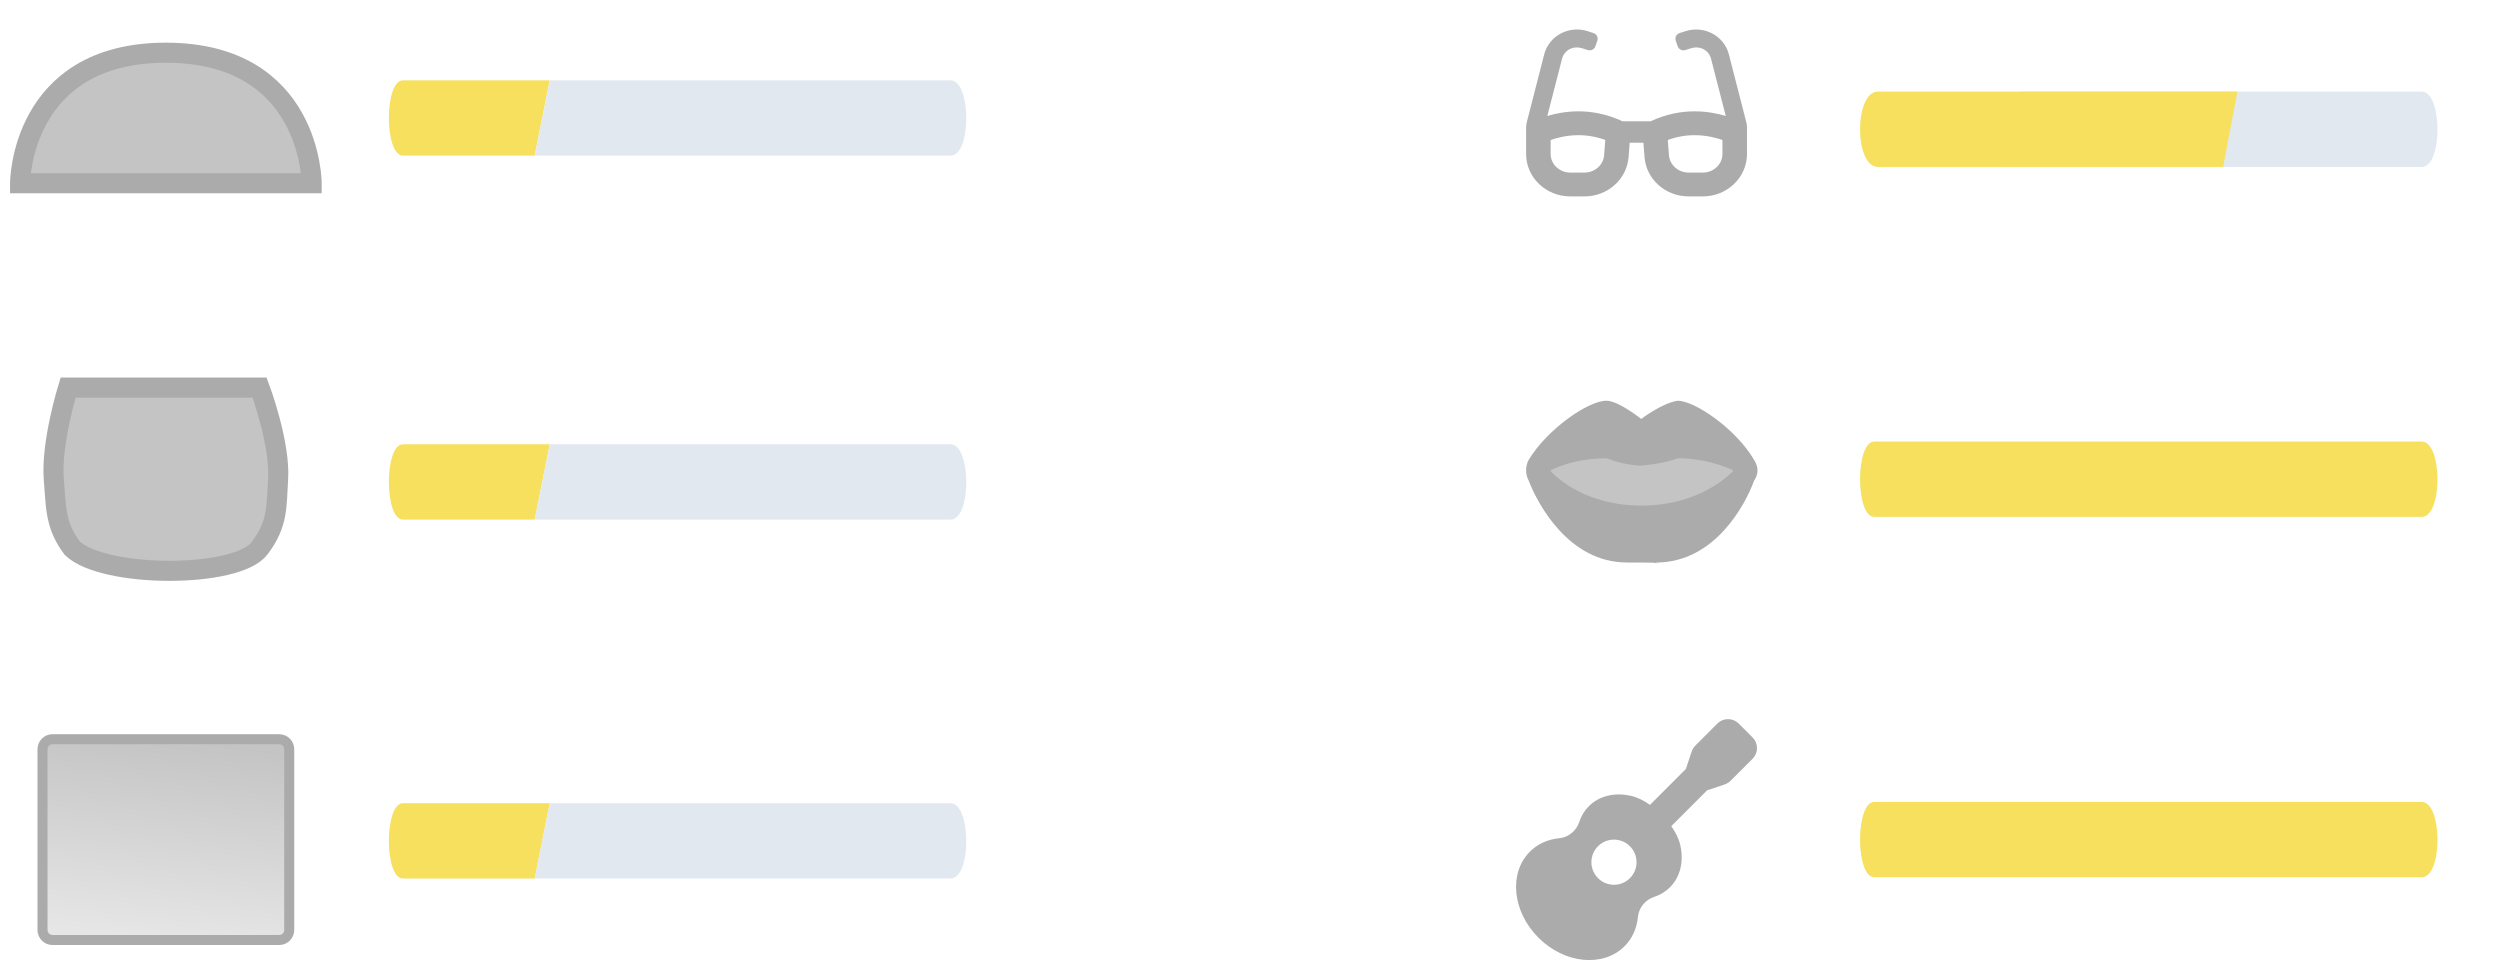 <svg width="249" height="96" viewBox="0 0 249 96" fill="none" xmlns="http://www.w3.org/2000/svg">
<path d="M27.806 73.625H5.234C4.682 73.625 4.234 74.073 4.234 74.625V92.625C4.234 93.177 4.682 93.625 5.234 93.625H27.806C28.359 93.625 28.806 93.177 28.806 92.625V74.625C28.806 74.073 28.359 73.625 27.806 73.625Z" fill="url(#paint0_linear)" stroke="#ABABAB"/>
<path d="M31.04 18.25H2C2 18.25 2 5.25 16.52 5.25C31.04 5.25 31.04 18.25 31.04 18.25Z" fill="#C4C4C4" stroke="#ABABAB" stroke-width="2"/>
<path d="M5.359 47.748C5.061 44.153 6.781 38.605 6.781 38.605H25.857C25.857 38.605 27.931 44.126 27.698 47.748C27.521 50.497 27.698 52.162 25.857 54.605C23.597 57.605 10.385 57.605 7.2 54.605C5.48 52.322 5.587 50.494 5.359 47.748Z" fill="#C4C4C4" stroke="#ABABAB" stroke-width="2"/>
<path d="M40.135 8C38.261 8 38.261 15.5 40.135 15.5H53.256L54.755 8L40.135 8Z" fill="#F6E05E"/>
<path d="M40.135 44.25C38.261 44.25 38.261 51.75 40.135 51.75H53.256L54.755 44.25L40.135 44.25Z" fill="#F6E05E"/>
<path d="M40.135 79.999C38.261 79.999 38.261 87.499 40.135 87.499H53.256L54.755 79.999L40.135 79.999Z" fill="#F6E05E"/>
<path d="M94.68 15.5C96.784 15.5 96.741 8 94.68 8L54.755 8L53.256 15.5H94.68Z" fill="#E2E8F0"/>
<path d="M241.211 16.625C243.315 16.625 243.273 9.125 241.211 9.125L201.287 9.125L199.787 16.625H241.211Z" fill="#E2E8F0"/>
<path d="M94.68 51.75C96.784 51.75 96.741 44.25 94.68 44.25L54.755 44.25L53.256 51.75H94.68Z" fill="#E2E8F0"/>
<path d="M94.68 87.499C96.784 87.499 96.741 79.999 94.68 79.999L54.755 79.999L53.256 87.499H94.68Z" fill="#E2E8F0"/>
<g clip-path="url(#clip0)">
<path d="M173.927 12.154L172.195 5.411C171.97 4.532 171.371 3.777 170.553 3.34C169.734 2.905 168.759 2.817 167.872 3.105L167.29 3.294C166.969 3.397 166.796 3.734 166.903 4.045L167.096 4.608C167.203 4.919 167.549 5.087 167.869 4.984L168.372 4.821C168.788 4.686 169.251 4.688 169.639 4.885C170.032 5.084 170.31 5.425 170.417 5.843L171.886 11.551C171.038 11.299 169.984 11.089 168.785 11.089C167.457 11.089 165.959 11.35 164.398 12.081H161.603C160.042 11.349 158.544 11.089 157.216 11.089C156.016 11.089 154.962 11.298 154.114 11.551L155.583 5.842C155.69 5.425 155.968 5.084 156.361 4.885C156.749 4.688 157.212 4.686 157.628 4.82L158.131 4.983C158.451 5.087 158.797 4.919 158.903 4.608L159.097 4.045C159.203 3.734 159.03 3.397 158.71 3.293L158.128 3.105C157.241 2.816 156.266 2.904 155.447 3.34C154.629 3.777 154.03 4.531 153.804 5.41L152.073 12.154C152.024 12.342 152 12.535 152 12.729V15.336C152 17.67 153.97 19.562 156.4 19.562H157.818C160.12 19.562 162.033 17.858 162.206 15.652L162.317 14.219H163.683L163.795 15.652C163.967 17.858 165.88 19.562 168.182 19.562H169.6C172.03 19.562 174 17.67 174 15.336V12.73C174 12.536 173.976 12.342 173.927 12.154ZM159.768 15.473C159.693 16.434 158.836 17.188 157.818 17.188H156.4C155.322 17.188 154.444 16.357 154.444 15.336V13.943C155.137 13.702 156.103 13.464 157.217 13.464C158.128 13.464 159.022 13.624 159.888 13.943L159.768 15.473V15.473ZM171.556 15.336C171.556 16.357 170.678 17.188 169.6 17.188H168.182C167.164 17.188 166.307 16.434 166.232 15.473L166.112 13.943C166.978 13.624 167.872 13.464 168.784 13.464C169.896 13.464 170.863 13.703 171.555 13.943V15.336H171.556Z" fill="#ABABAB"/>
</g>
<path d="M152.264 45.794C154.101 42.742 158.19 39.912 159.999 39.912C161.201 39.912 163.463 41.725 163.463 41.725C163.463 41.725 165.524 40.154 167.089 39.912C168.784 39.912 172.869 42.681 174.702 45.794C175.124 46.472 175.206 47.126 174.702 47.888C173.849 50.231 170.81 56.026 164.954 56.026C164.893 56.033 164.847 56.04 164.813 56.046C166.021 56.077 164.392 56.123 164.813 56.046C164.366 56.035 163.529 56.026 162.053 56.026C156.283 56.026 153.185 50.275 152.264 47.888C151.879 47.194 151.946 46.348 152.264 45.794Z" fill="#ABABAB"/>
<path d="M163.474 46.377C163.474 46.377 161.866 46.377 160.009 45.645C156.546 45.645 154.398 46.865 154.398 46.865C154.398 46.865 157.297 50.355 163.474 50.355C169.65 50.355 172.652 46.865 172.652 46.865C172.652 46.865 170.358 45.645 167.099 45.645C165.77 46.182 163.474 46.377 163.474 46.377Z" fill="#C4C4C4"/>
<g clip-path="url(#clip1)">
<path d="M174.56 73.453L173.172 72.064C173.032 71.924 172.867 71.814 172.685 71.738C172.503 71.663 172.308 71.624 172.111 71.624C171.914 71.624 171.719 71.663 171.537 71.738C171.355 71.814 171.189 71.924 171.05 72.064L168.881 74.235C168.699 74.417 168.562 74.638 168.481 74.882L167.911 76.593L164.336 80.168C163.766 79.757 163.141 79.43 162.456 79.271C160.888 78.906 159.316 79.229 158.243 80.302C157.806 80.741 157.48 81.279 157.294 81.871C157.013 82.741 156.207 83.403 155.319 83.486C154.208 83.593 153.175 84.023 152.384 84.819C150.244 86.953 150.629 90.796 153.23 93.395C155.831 95.995 159.672 96.374 161.807 94.243C162.604 93.451 163.033 92.419 163.141 91.303C163.223 90.419 163.886 89.609 164.755 89.328C165.346 89.141 165.884 88.816 166.324 88.379C167.396 87.306 167.718 85.737 167.355 84.171C167.196 83.485 166.869 82.859 166.457 82.287L170.031 78.713L171.741 78.143C171.985 78.062 172.206 77.925 172.387 77.743L174.559 75.572C174.84 75.291 174.998 74.91 174.998 74.513C174.998 74.115 174.841 73.734 174.56 73.453V73.453ZM160.75 88.124C160.305 88.124 159.87 87.992 159.5 87.745C159.13 87.498 158.841 87.147 158.671 86.735C158.501 86.324 158.456 85.872 158.543 85.435C158.63 84.999 158.844 84.598 159.159 84.283C159.473 83.969 159.874 83.754 160.311 83.668C160.747 83.581 161.2 83.625 161.611 83.796C162.022 83.966 162.373 84.254 162.62 84.624C162.868 84.994 163 85.429 163 85.874C163 86.471 162.763 87.043 162.341 87.465C161.919 87.887 161.346 88.124 160.75 88.124Z" fill="#ABABAB"/>
</g>
<path d="M241.211 43.98C241.211 43.98 187.417 43.98 186.667 43.98C184.792 43.98 184.792 51.48 186.667 51.48H241.211C243.315 51.48 243.273 43.98 241.211 43.98Z" fill="#F6E05E"/>
<path d="M241.211 79.875C241.211 79.875 187.417 79.875 186.667 79.875C184.792 79.875 184.792 87.375 186.667 87.375H241.211C243.315 87.375 243.273 79.875 241.211 79.875Z" fill="#F6E05E"/>
<path d="M187.034 9.125C184.67 9.125 184.67 16.625 187.034 16.625H221.424L222.842 9.125L187.034 9.125Z" fill="#F6E05E"/>
<defs>
<linearGradient id="paint0_linear" x1="16.52" y1="73.625" x2="14.34" y2="93.384" gradientUnits="userSpaceOnUse">
<stop stop-color="#C4C4C4"/>
<stop offset="1" stop-color="#E6E6E6"/>
</linearGradient>
<clipPath id="clip0">
<rect width="22" height="19" fill="white" transform="translate(152 1.75)"/>
</clipPath>
<clipPath id="clip1">
<rect width="24" height="24" fill="white" transform="translate(151 71.625)"/>
</clipPath>
</defs>
</svg>

